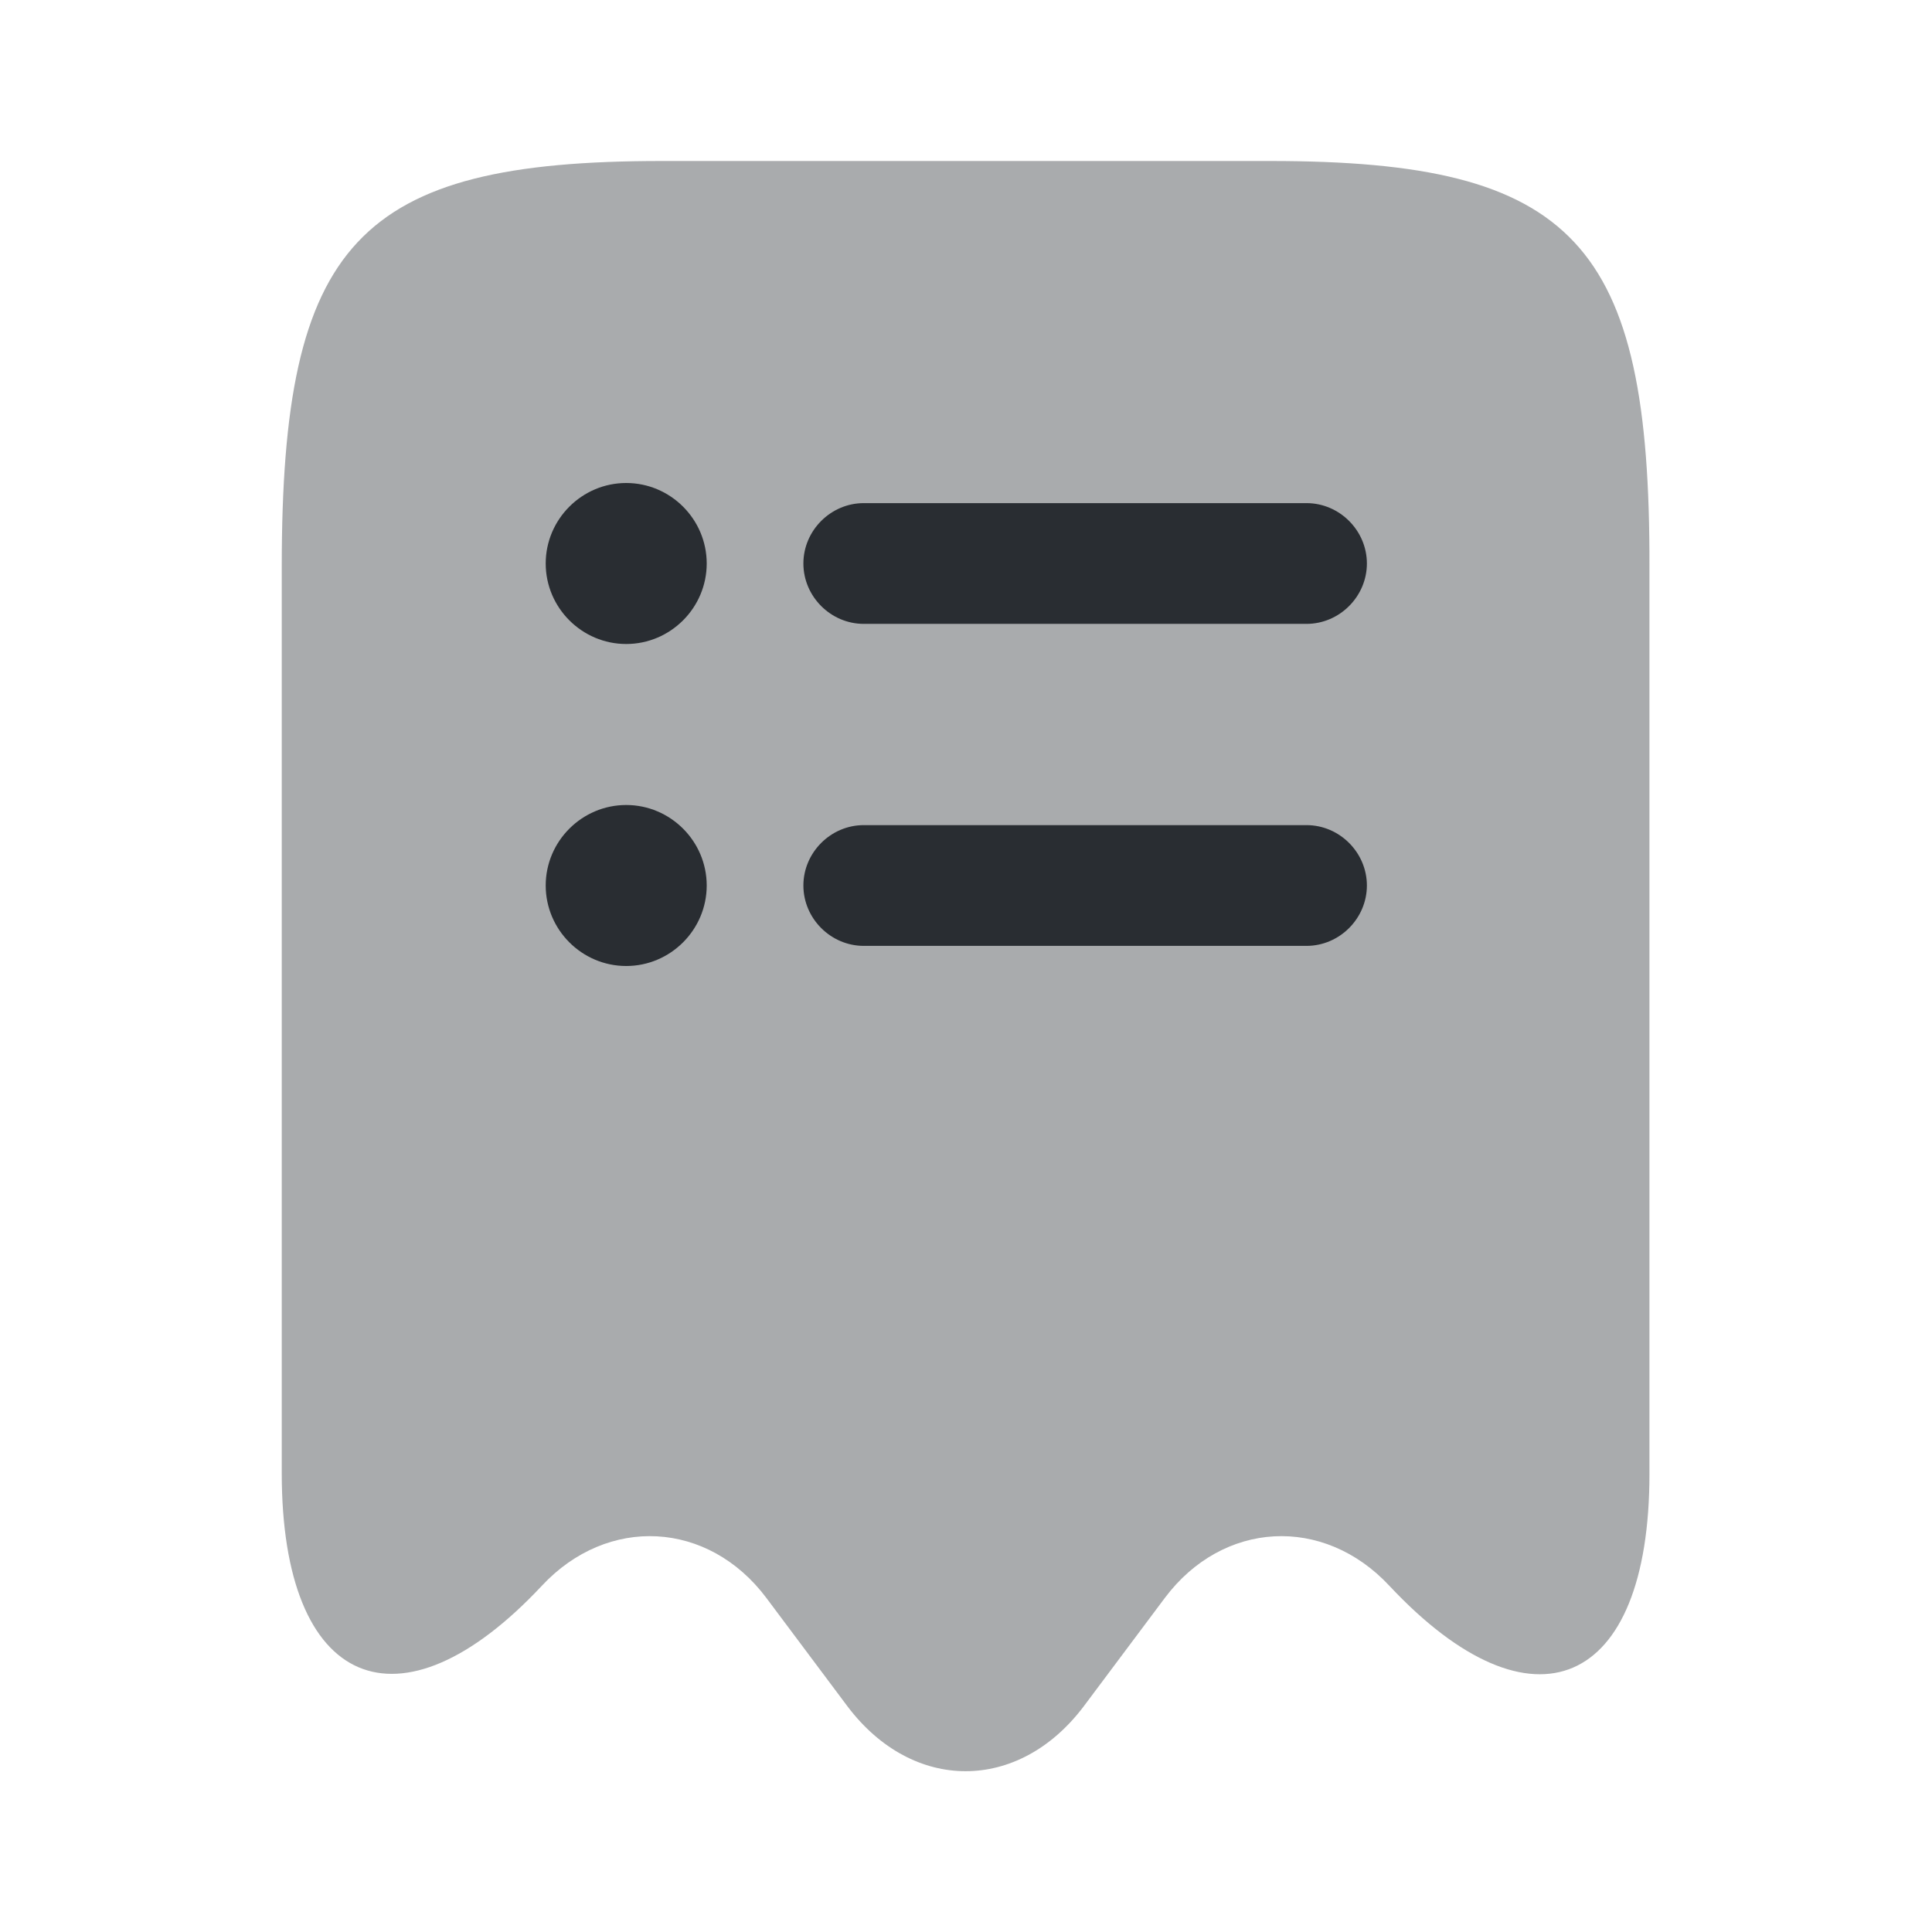 <svg xmlns="http://www.w3.org/2000/svg" width="24" height="24" viewBox="0 0 24 24">
  <defs/>
  <path fill="#292D32" opacity="0.4" d="M6.73,19.7 C7.55,18.82 8.8,18.89 9.52,19.85 L10.53,21.2 C11.34,22.27 12.65,22.27 13.46,21.2 L14.47,19.85 C15.19,18.89 16.44,18.82 17.26,19.7 C19.04,21.6 20.49,20.97 20.49,18.31 L20.49,7.04 C20.5,3.01 19.56,2 15.78,2 L8.22,2 C4.44,2 3.5,3.01 3.5,7.04 L3.5,18.3 C3.5,20.97 4.96,21.59 6.73,19.7 Z"/>
  <path fill="#292D32" d="M16.23,11.75 L10.73,11.75 C10.32,11.75 9.98,11.41 9.98,11 C9.98,10.59 10.32,10.25 10.73,10.25 L16.23,10.25 C16.64,10.25 16.98,10.59 16.98,11 C16.98,11.41 16.64,11.75 16.23,11.75 Z"/>
  <path fill="#292D32" d="M16.23,7.75 L10.73,7.75 C10.32,7.75 9.98,7.41 9.98,7 C9.98,6.59 10.32,6.25 10.73,6.25 L16.23,6.25 C16.64,6.25 16.98,6.59 16.98,7 C16.98,7.41 16.64,7.75 16.23,7.75 Z"/>
  <path fill="#292D32" d="M7.779,8 C7.229,8 6.779,7.55 6.779,7 C6.779,6.45 7.229,6 7.779,6 C8.329,6 8.779,6.45 8.779,7 C8.779,7.55 8.329,8 7.779,8 Z"/>
  <path fill="#292D32" d="M7.779,12 C7.229,12 6.779,11.55 6.779,11 C6.779,10.45 7.229,10 7.779,10 C8.329,10 8.779,10.45 8.779,11 C8.779,11.55 8.329,12 7.779,12 Z"/>
</svg>

